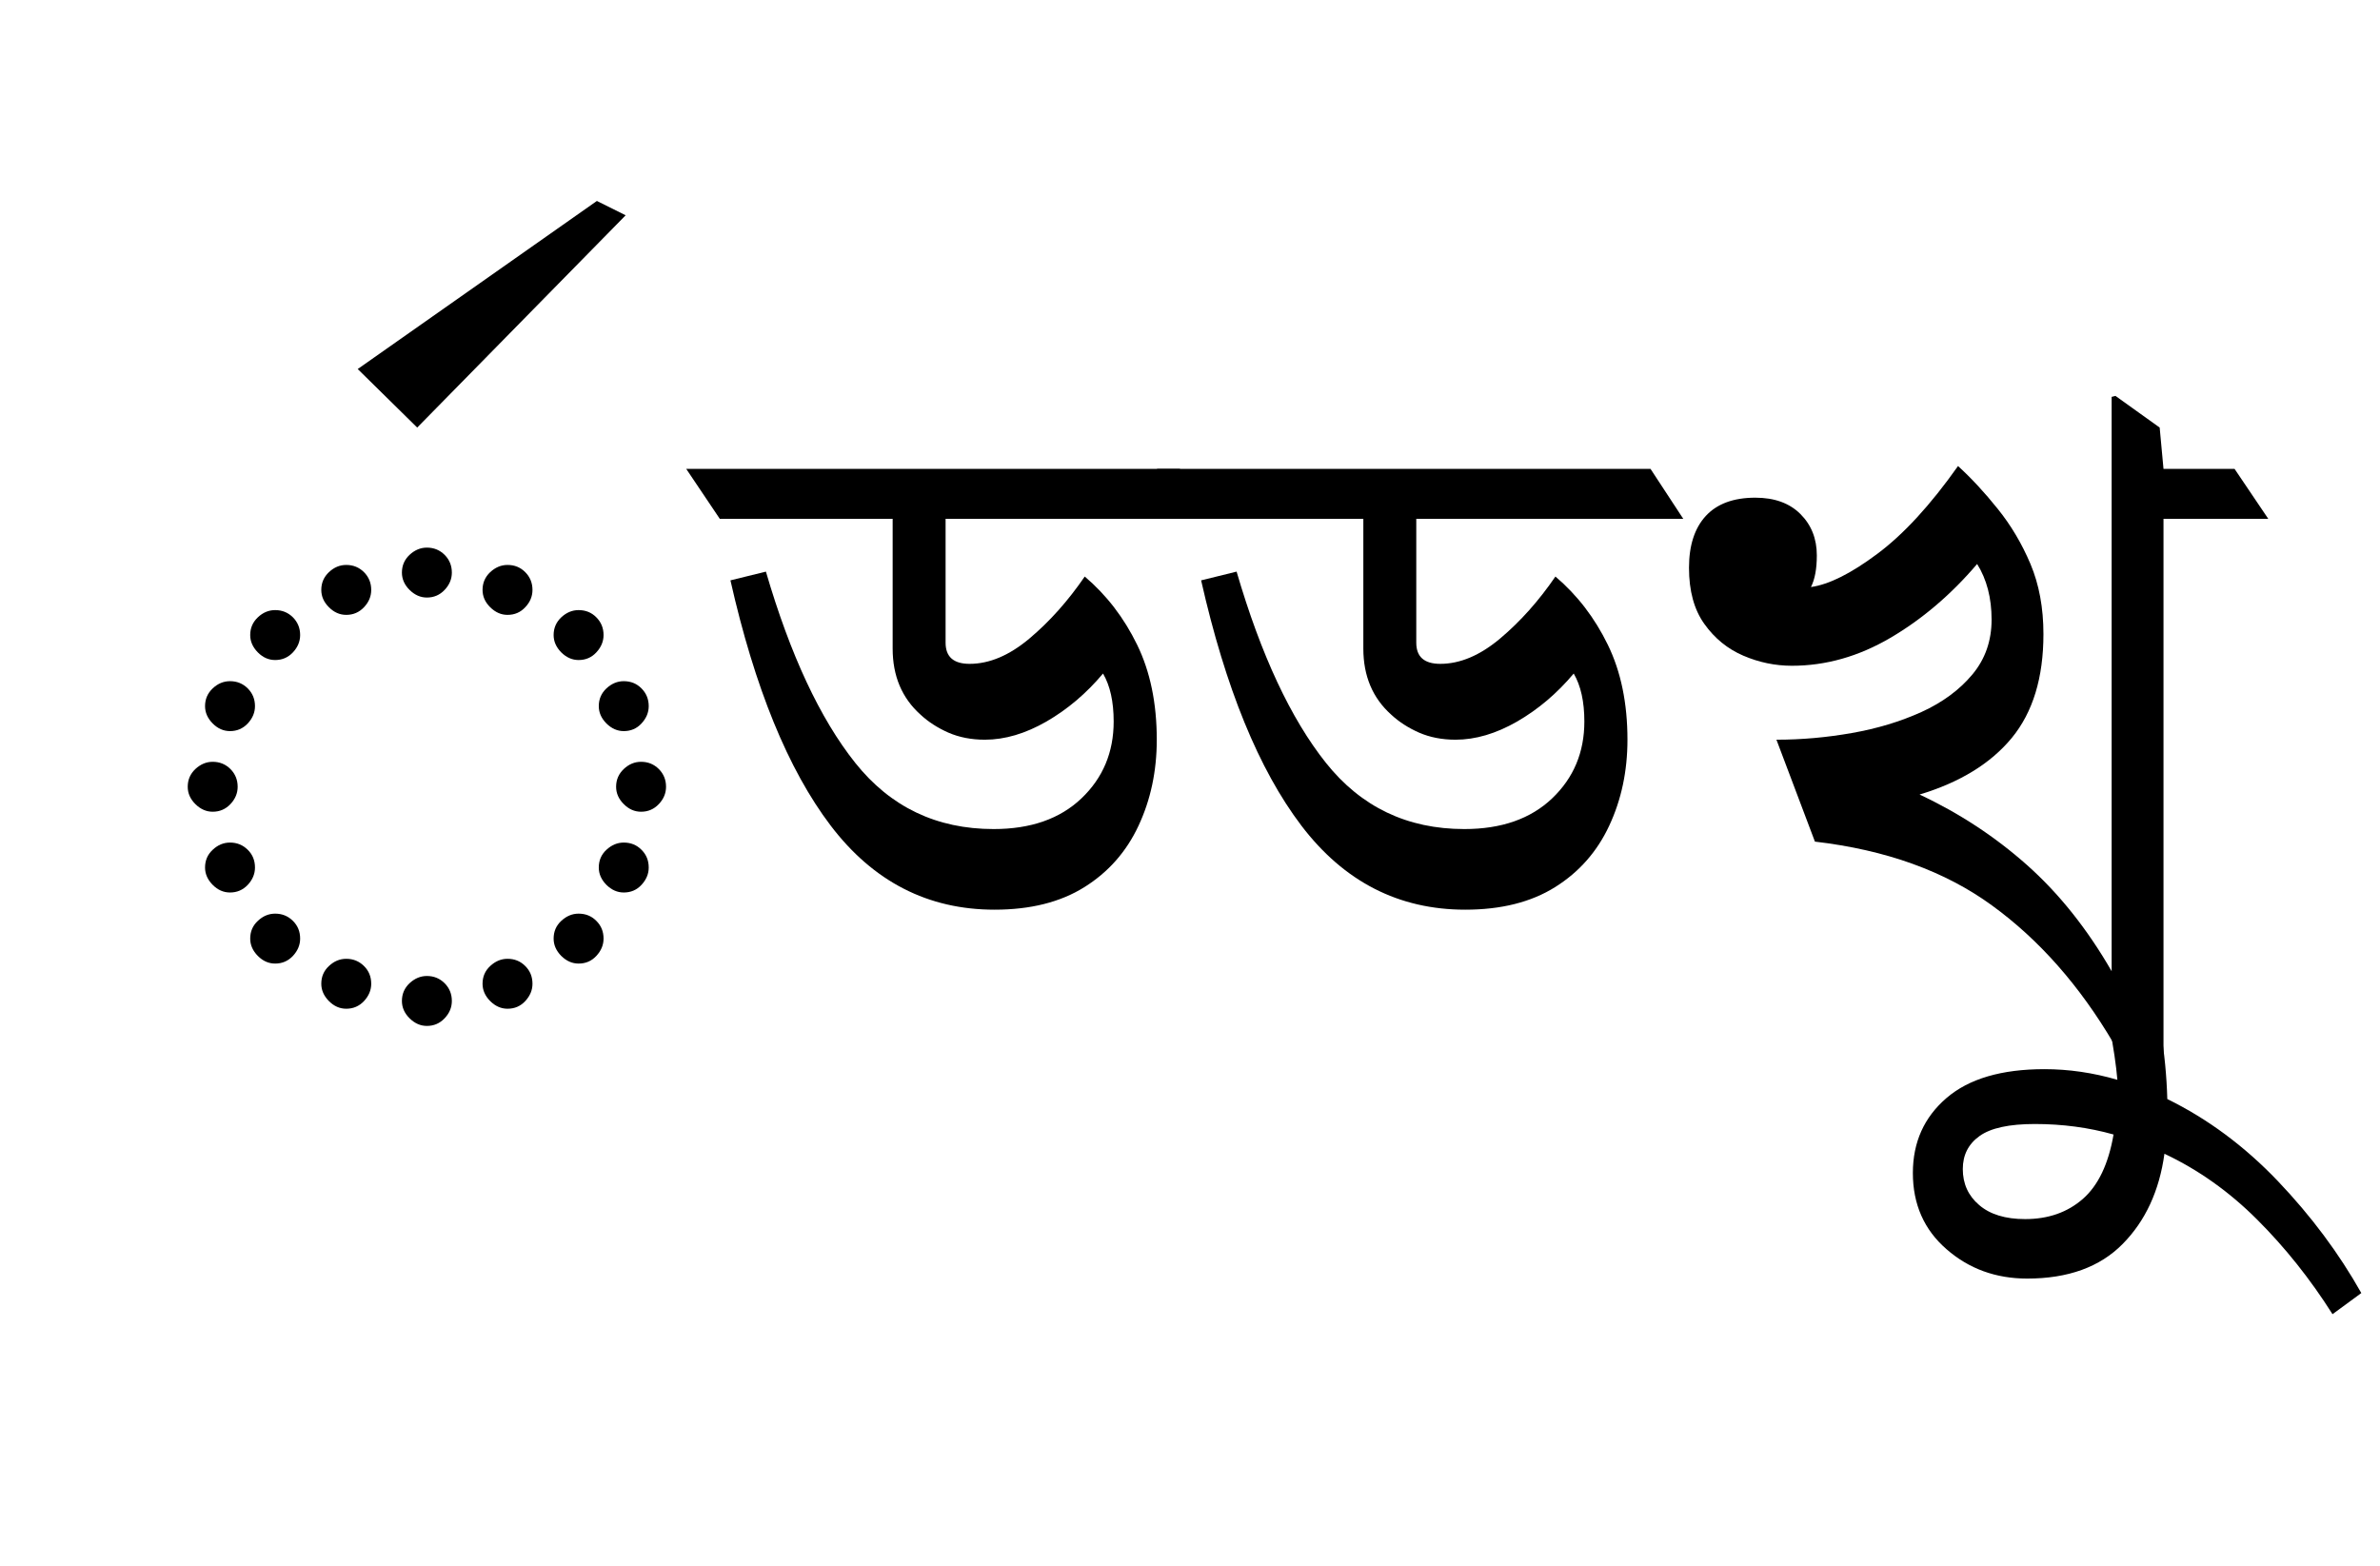 <?xml version="1.0" encoding="UTF-8"?>
<svg xmlns="http://www.w3.org/2000/svg" xmlns:xlink="http://www.w3.org/1999/xlink" width="272.578pt" height="179.344pt" viewBox="0 0 272.578 179.344" version="1.1">
<defs>
<g>
<symbol overflow="visible" id="glyph0-0">
<path style="stroke:none;" d="M 10.344 0 L 10.344 -78.547 L 55.547 -78.547 L 55.547 0 Z M 15.953 -5.609 L 49.938 -5.609 L 49.938 -72.938 L 15.953 -72.938 Z M 15.953 -5.609 "/>
</symbol>
<symbol overflow="visible" id="glyph0-1">
<path style="stroke:none;" d="M 32.891 -53.688 C 32.16 -53.688 31.5 -53.977 30.906 -54.562 C 30.32 -55.145 30.031 -55.805 30.031 -56.547 C 30.031 -57.348 30.32 -58.023 30.906 -58.578 C 31.5 -59.129 32.16 -59.406 32.891 -59.406 C 33.691 -59.406 34.367 -59.129 34.922 -58.578 C 35.473 -58.023 35.75 -57.348 35.75 -56.547 C 35.75 -55.805 35.473 -55.145 34.922 -54.562 C 34.367 -53.977 33.691 -53.688 32.891 -53.688 Z M 23.656 -51.703 C 22.914 -51.703 22.254 -51.992 21.672 -52.578 C 21.086 -53.16 20.797 -53.82 20.797 -54.562 C 20.797 -55.363 21.086 -56.039 21.672 -56.594 C 22.254 -57.145 22.914 -57.422 23.656 -57.422 C 24.457 -57.422 25.133 -57.145 25.688 -56.594 C 26.238 -56.039 26.516 -55.363 26.516 -54.562 C 26.516 -53.82 26.238 -53.16 25.688 -52.578 C 25.133 -51.992 24.457 -51.703 23.656 -51.703 Z M 42.125 -51.703 C 41.395 -51.703 40.734 -51.992 40.141 -52.578 C 39.555 -53.16 39.266 -53.82 39.266 -54.562 C 39.266 -55.363 39.555 -56.039 40.141 -56.594 C 40.734 -57.145 41.395 -57.422 42.125 -57.422 C 42.938 -57.422 43.613 -57.145 44.156 -56.594 C 44.707 -56.039 44.984 -55.363 44.984 -54.562 C 44.984 -53.82 44.707 -53.16 44.156 -52.578 C 43.613 -51.992 42.938 -51.703 42.125 -51.703 Z M 50.266 -46.531 C 49.535 -46.531 48.875 -46.82 48.281 -47.406 C 47.695 -48 47.406 -48.66 47.406 -49.391 C 47.406 -50.191 47.695 -50.867 48.281 -51.422 C 48.875 -51.973 49.535 -52.25 50.266 -52.25 C 51.078 -52.25 51.754 -51.973 52.297 -51.422 C 52.848 -50.867 53.125 -50.191 53.125 -49.391 C 53.125 -48.66 52.848 -48 52.297 -47.406 C 51.754 -46.82 51.078 -46.531 50.266 -46.531 Z M 15.516 -46.531 C 14.773 -46.531 14.113 -46.82 13.531 -47.406 C 12.945 -48 12.656 -48.66 12.656 -49.391 C 12.656 -50.191 12.945 -50.867 13.531 -51.422 C 14.113 -51.973 14.773 -52.25 15.516 -52.25 C 16.316 -52.25 16.992 -51.973 17.547 -51.422 C 18.098 -50.867 18.375 -50.191 18.375 -49.391 C 18.375 -48.66 18.098 -48 17.547 -47.406 C 16.992 -46.82 16.316 -46.531 15.516 -46.531 Z M 10.344 -38.391 C 9.602 -38.391 8.941 -38.68 8.359 -39.266 C 7.773 -39.859 7.484 -40.52 7.484 -41.25 C 7.484 -42.051 7.773 -42.727 8.359 -43.281 C 8.941 -43.832 9.602 -44.109 10.344 -44.109 C 11.145 -44.109 11.82 -43.832 12.375 -43.281 C 12.926 -42.727 13.203 -42.051 13.203 -41.25 C 13.203 -40.52 12.926 -39.859 12.375 -39.266 C 11.82 -38.68 11.145 -38.391 10.344 -38.391 Z M 55.438 -38.391 C 54.707 -38.391 54.047 -38.68 53.453 -39.266 C 52.867 -39.859 52.578 -40.52 52.578 -41.25 C 52.578 -42.051 52.867 -42.727 53.453 -43.281 C 54.047 -43.832 54.707 -44.109 55.438 -44.109 C 56.25 -44.109 56.926 -43.832 57.469 -43.281 C 58.02 -42.727 58.297 -42.051 58.297 -41.25 C 58.297 -40.52 58.02 -39.859 57.469 -39.266 C 56.926 -38.68 56.25 -38.391 55.438 -38.391 Z M 8.359 -29.156 C 7.629 -29.156 6.969 -29.445 6.375 -30.031 C 5.789 -30.613 5.5 -31.273 5.5 -32.016 C 5.5 -32.816 5.789 -33.492 6.375 -34.047 C 6.969 -34.598 7.629 -34.875 8.359 -34.875 C 9.16 -34.875 9.836 -34.598 10.391 -34.047 C 10.941 -33.492 11.219 -32.816 11.219 -32.016 C 11.219 -31.273 10.941 -30.613 10.391 -30.031 C 9.836 -29.445 9.16 -29.156 8.359 -29.156 Z M 57.422 -29.156 C 56.68 -29.156 56.02 -29.445 55.438 -30.031 C 54.852 -30.613 54.562 -31.273 54.562 -32.016 C 54.562 -32.816 54.852 -33.492 55.438 -34.047 C 56.02 -34.598 56.68 -34.875 57.422 -34.875 C 58.223 -34.875 58.898 -34.598 59.453 -34.047 C 60.004 -33.492 60.281 -32.816 60.281 -32.016 C 60.281 -31.273 60.004 -30.613 59.453 -30.031 C 58.898 -29.445 58.223 -29.156 57.422 -29.156 Z M 10.344 -19.906 C 9.602 -19.906 8.941 -20.195 8.359 -20.781 C 7.773 -21.375 7.484 -22.035 7.484 -22.766 C 7.484 -23.578 7.773 -24.254 8.359 -24.797 C 8.941 -25.348 9.602 -25.625 10.344 -25.625 C 11.145 -25.625 11.82 -25.348 12.375 -24.797 C 12.926 -24.254 13.203 -23.578 13.203 -22.766 C 13.203 -22.035 12.926 -21.375 12.375 -20.781 C 11.82 -20.195 11.145 -19.906 10.344 -19.906 Z M 55.438 -19.906 C 54.707 -19.906 54.047 -20.195 53.453 -20.781 C 52.867 -21.375 52.578 -22.035 52.578 -22.766 C 52.578 -23.578 52.867 -24.254 53.453 -24.797 C 54.047 -25.348 54.707 -25.625 55.438 -25.625 C 56.25 -25.625 56.926 -25.348 57.469 -24.797 C 58.02 -24.254 58.297 -23.578 58.297 -22.766 C 58.297 -22.035 58.02 -21.375 57.469 -20.781 C 56.926 -20.195 56.25 -19.906 55.438 -19.906 Z M 15.516 -11.766 C 14.773 -11.766 14.113 -12.055 13.531 -12.641 C 12.945 -13.234 12.656 -13.895 12.656 -14.625 C 12.656 -15.438 12.945 -16.113 13.531 -16.656 C 14.113 -17.207 14.773 -17.484 15.516 -17.484 C 16.316 -17.484 16.992 -17.207 17.547 -16.656 C 18.098 -16.113 18.375 -15.438 18.375 -14.625 C 18.375 -13.895 18.098 -13.234 17.547 -12.641 C 16.992 -12.055 16.316 -11.766 15.516 -11.766 Z M 50.266 -11.766 C 49.535 -11.766 48.875 -12.055 48.281 -12.641 C 47.695 -13.234 47.406 -13.895 47.406 -14.625 C 47.406 -15.438 47.695 -16.113 48.281 -16.656 C 48.875 -17.207 49.535 -17.484 50.266 -17.484 C 51.078 -17.484 51.754 -17.207 52.297 -16.656 C 52.848 -16.113 53.125 -15.438 53.125 -14.625 C 53.125 -13.895 52.848 -13.234 52.297 -12.641 C 51.754 -12.055 51.078 -11.766 50.266 -11.766 Z M 23.656 -6.594 C 22.914 -6.594 22.254 -6.883 21.672 -7.469 C 21.086 -8.062 20.797 -8.723 20.797 -9.453 C 20.797 -10.266 21.086 -10.941 21.672 -11.484 C 22.254 -12.035 22.914 -12.312 23.656 -12.312 C 24.457 -12.312 25.133 -12.035 25.688 -11.484 C 26.238 -10.941 26.516 -10.266 26.516 -9.453 C 26.516 -8.723 26.238 -8.062 25.688 -7.469 C 25.133 -6.883 24.457 -6.594 23.656 -6.594 Z M 42.125 -6.594 C 41.395 -6.594 40.734 -6.883 40.141 -7.469 C 39.555 -8.062 39.266 -8.723 39.266 -9.453 C 39.266 -10.266 39.555 -10.941 40.141 -11.484 C 40.734 -12.035 41.395 -12.312 42.125 -12.312 C 42.938 -12.312 43.613 -12.035 44.156 -11.484 C 44.707 -10.941 44.984 -10.266 44.984 -9.453 C 44.984 -8.723 44.707 -8.062 44.156 -7.469 C 43.613 -6.883 42.938 -6.594 42.125 -6.594 Z M 32.891 -4.625 C 32.16 -4.625 31.5 -4.914 30.906 -5.5 C 30.32 -6.082 30.031 -6.742 30.031 -7.484 C 30.031 -8.285 30.32 -8.961 30.906 -9.516 C 31.5 -10.066 32.16 -10.344 32.891 -10.344 C 33.691 -10.344 34.367 -10.066 34.922 -9.516 C 35.473 -8.961 35.75 -8.285 35.75 -7.484 C 35.75 -6.742 35.473 -6.082 34.922 -5.5 C 34.367 -4.914 33.691 -4.625 32.891 -4.625 Z M 32.891 -4.625 "/>
</symbol>
<symbol overflow="visible" id="glyph0-2">
<path style="stroke:none;" d="M -10.562 -76.453 L -17.375 -83.156 L 10.016 -102.406 L 13.312 -100.766 Z M -10.562 -76.453 "/>
</symbol>
<symbol overflow="visible" id="glyph0-3">
<path style="stroke:none;" d="M 32.125 -17.938 C 24.5 -17.938 18.242 -21.145 13.359 -27.562 C 8.484 -33.977 4.656 -43.344 1.875 -55.656 L 5.938 -56.656 C 8.727 -47.113 12.141 -39.812 16.172 -34.75 C 20.203 -29.695 25.484 -27.172 32.016 -27.172 C 36.266 -27.172 39.617 -28.344 42.078 -30.688 C 44.535 -33.031 45.766 -35.961 45.766 -39.484 C 45.766 -41.766 45.359 -43.598 44.547 -44.984 C 42.641 -42.711 40.477 -40.879 38.062 -39.484 C 35.645 -38.098 33.297 -37.406 31.016 -37.406 C 29.473 -37.406 28.078 -37.676 26.828 -38.219 C 25.586 -38.77 24.531 -39.453 23.656 -40.266 C 21.52 -42.172 20.453 -44.695 20.453 -47.844 L 20.453 -62.703 L 0.656 -62.703 L -3.188 -68.422 L 53.344 -68.422 L 57.094 -62.703 L 26.516 -62.703 L 26.516 -48.516 C 26.516 -46.898 27.43 -46.094 29.266 -46.094 C 31.535 -46.094 33.82 -47.062 36.125 -49 C 38.438 -50.945 40.547 -53.312 42.453 -56.094 C 44.953 -53.969 46.953 -51.363 48.453 -48.281 C 49.953 -45.207 50.703 -41.582 50.703 -37.406 C 50.703 -33.812 50.004 -30.523 48.609 -27.547 C 47.223 -24.578 45.156 -22.234 42.406 -20.516 C 39.656 -18.797 36.227 -17.938 32.125 -17.938 Z M 32.125 -17.938 "/>
</symbol>
<symbol overflow="visible" id="glyph0-4">
<path style="stroke:none;" d="M 57.641 1.438 L 52.469 -2.641 C 48.582 -9.242 43.941 -14.504 38.547 -18.422 C 33.16 -22.348 26.398 -24.785 18.266 -25.734 L 13.859 -37.406 C 16.723 -37.406 19.602 -37.66 22.5 -38.172 C 25.395 -38.68 28.051 -39.484 30.469 -40.578 C 32.883 -41.68 34.828 -43.113 36.297 -44.875 C 37.766 -46.633 38.5 -48.727 38.5 -51.156 C 38.5 -53.645 37.945 -55.77 36.844 -57.531 C 33.844 -54.008 30.523 -51.188 26.891 -49.062 C 23.266 -46.938 19.508 -45.875 15.625 -45.875 C 13.719 -45.875 11.863 -46.258 10.062 -47.031 C 8.27 -47.801 6.785 -49.008 5.609 -50.656 C 4.43 -52.301 3.844 -54.445 3.844 -57.094 C 3.844 -59.656 4.484 -61.633 5.766 -63.031 C 7.055 -64.426 8.945 -65.125 11.438 -65.125 C 13.633 -65.125 15.359 -64.5 16.609 -63.25 C 17.859 -62 18.484 -60.422 18.484 -58.516 C 18.484 -56.973 18.258 -55.766 17.812 -54.891 C 19.875 -55.18 22.406 -56.445 25.406 -58.688 C 28.414 -60.926 31.5 -64.281 34.656 -68.75 C 36.188 -67.352 37.703 -65.719 39.203 -63.844 C 40.711 -61.977 41.961 -59.875 42.953 -57.531 C 43.941 -55.188 44.438 -52.508 44.438 -49.5 C 44.438 -44.508 43.227 -40.547 40.812 -37.609 C 38.395 -34.68 34.875 -32.52 30.25 -31.125 C 34.789 -29 38.895 -26.305 42.562 -23.047 C 46.227 -19.785 49.457 -15.734 52.25 -10.891 L 52.25 -76.672 L 52.688 -76.781 L 57.75 -73.156 L 58.188 -68.422 L 66.328 -68.422 L 70.188 -62.703 L 58.188 -62.703 L 58.188 1.312 Z M 57.641 1.438 "/>
</symbol>
<symbol overflow="visible" id="glyph0-5">
<path style="stroke:none;" d="M 19.906 31.688 C 17.344 27.645 14.461 24.031 11.266 20.844 C 8.078 17.656 4.539 15.145 0.656 13.312 C 0.07 17.562 -1.52 21.004 -4.125 23.641 C -6.727 26.285 -10.375 27.609 -15.062 27.609 C -18.656 27.609 -21.734 26.488 -24.297 24.25 C -26.867 22.02 -28.156 19.109 -28.156 15.516 C -28.156 11.992 -26.867 9.129 -24.297 6.922 C -21.734 4.723 -18 3.625 -13.094 3.625 C -10.301 3.625 -7.516 4.031 -4.734 4.844 C -4.879 3.156 -5.172 1.176 -5.609 -1.094 C -6.047 -3.375 -6.562 -5.062 -7.156 -6.156 L -1.766 -7.484 C -0.879 -5.648 -0.219 -3.43 0.219 -0.828 C 0.656 1.773 0.91 4.398 0.984 7.047 C 5.609 9.316 9.828 12.445 13.641 16.438 C 17.453 20.438 20.641 24.711 23.203 29.266 Z M -22.438 15.062 C -22.438 16.75 -21.812 18.125 -20.562 19.188 C -19.32 20.258 -17.566 20.797 -15.297 20.797 C -12.648 20.797 -10.445 20.023 -8.688 18.484 C -6.926 16.941 -5.754 14.484 -5.172 11.109 C -8.023 10.305 -11.031 9.906 -14.188 9.906 C -17.125 9.906 -19.234 10.363 -20.516 11.281 C -21.797 12.195 -22.438 13.457 -22.438 15.062 Z M -22.438 15.062 "/>
</symbol>
</g>
</defs>
<g id="surface1">
<g style="fill:rgb(0%,0%,0%);fill-opacity:1;">
  <use xlink:href="#glyph0-1" x="16" y="122.125"/>
  <use xlink:href="#glyph0-2" x="58.344" y="125.422"/>
  <use xlink:href="#glyph0-3" x="81.781" y="122.125"/>
  <use xlink:href="#glyph0-3" x="135.688" y="122.125"/>
  <use xlink:href="#glyph0-4" x="189.594" y="122.125"/>
  <use xlink:href="#glyph0-5" x="247.234" y="118.828"/>
</g>
</g>
</svg>
